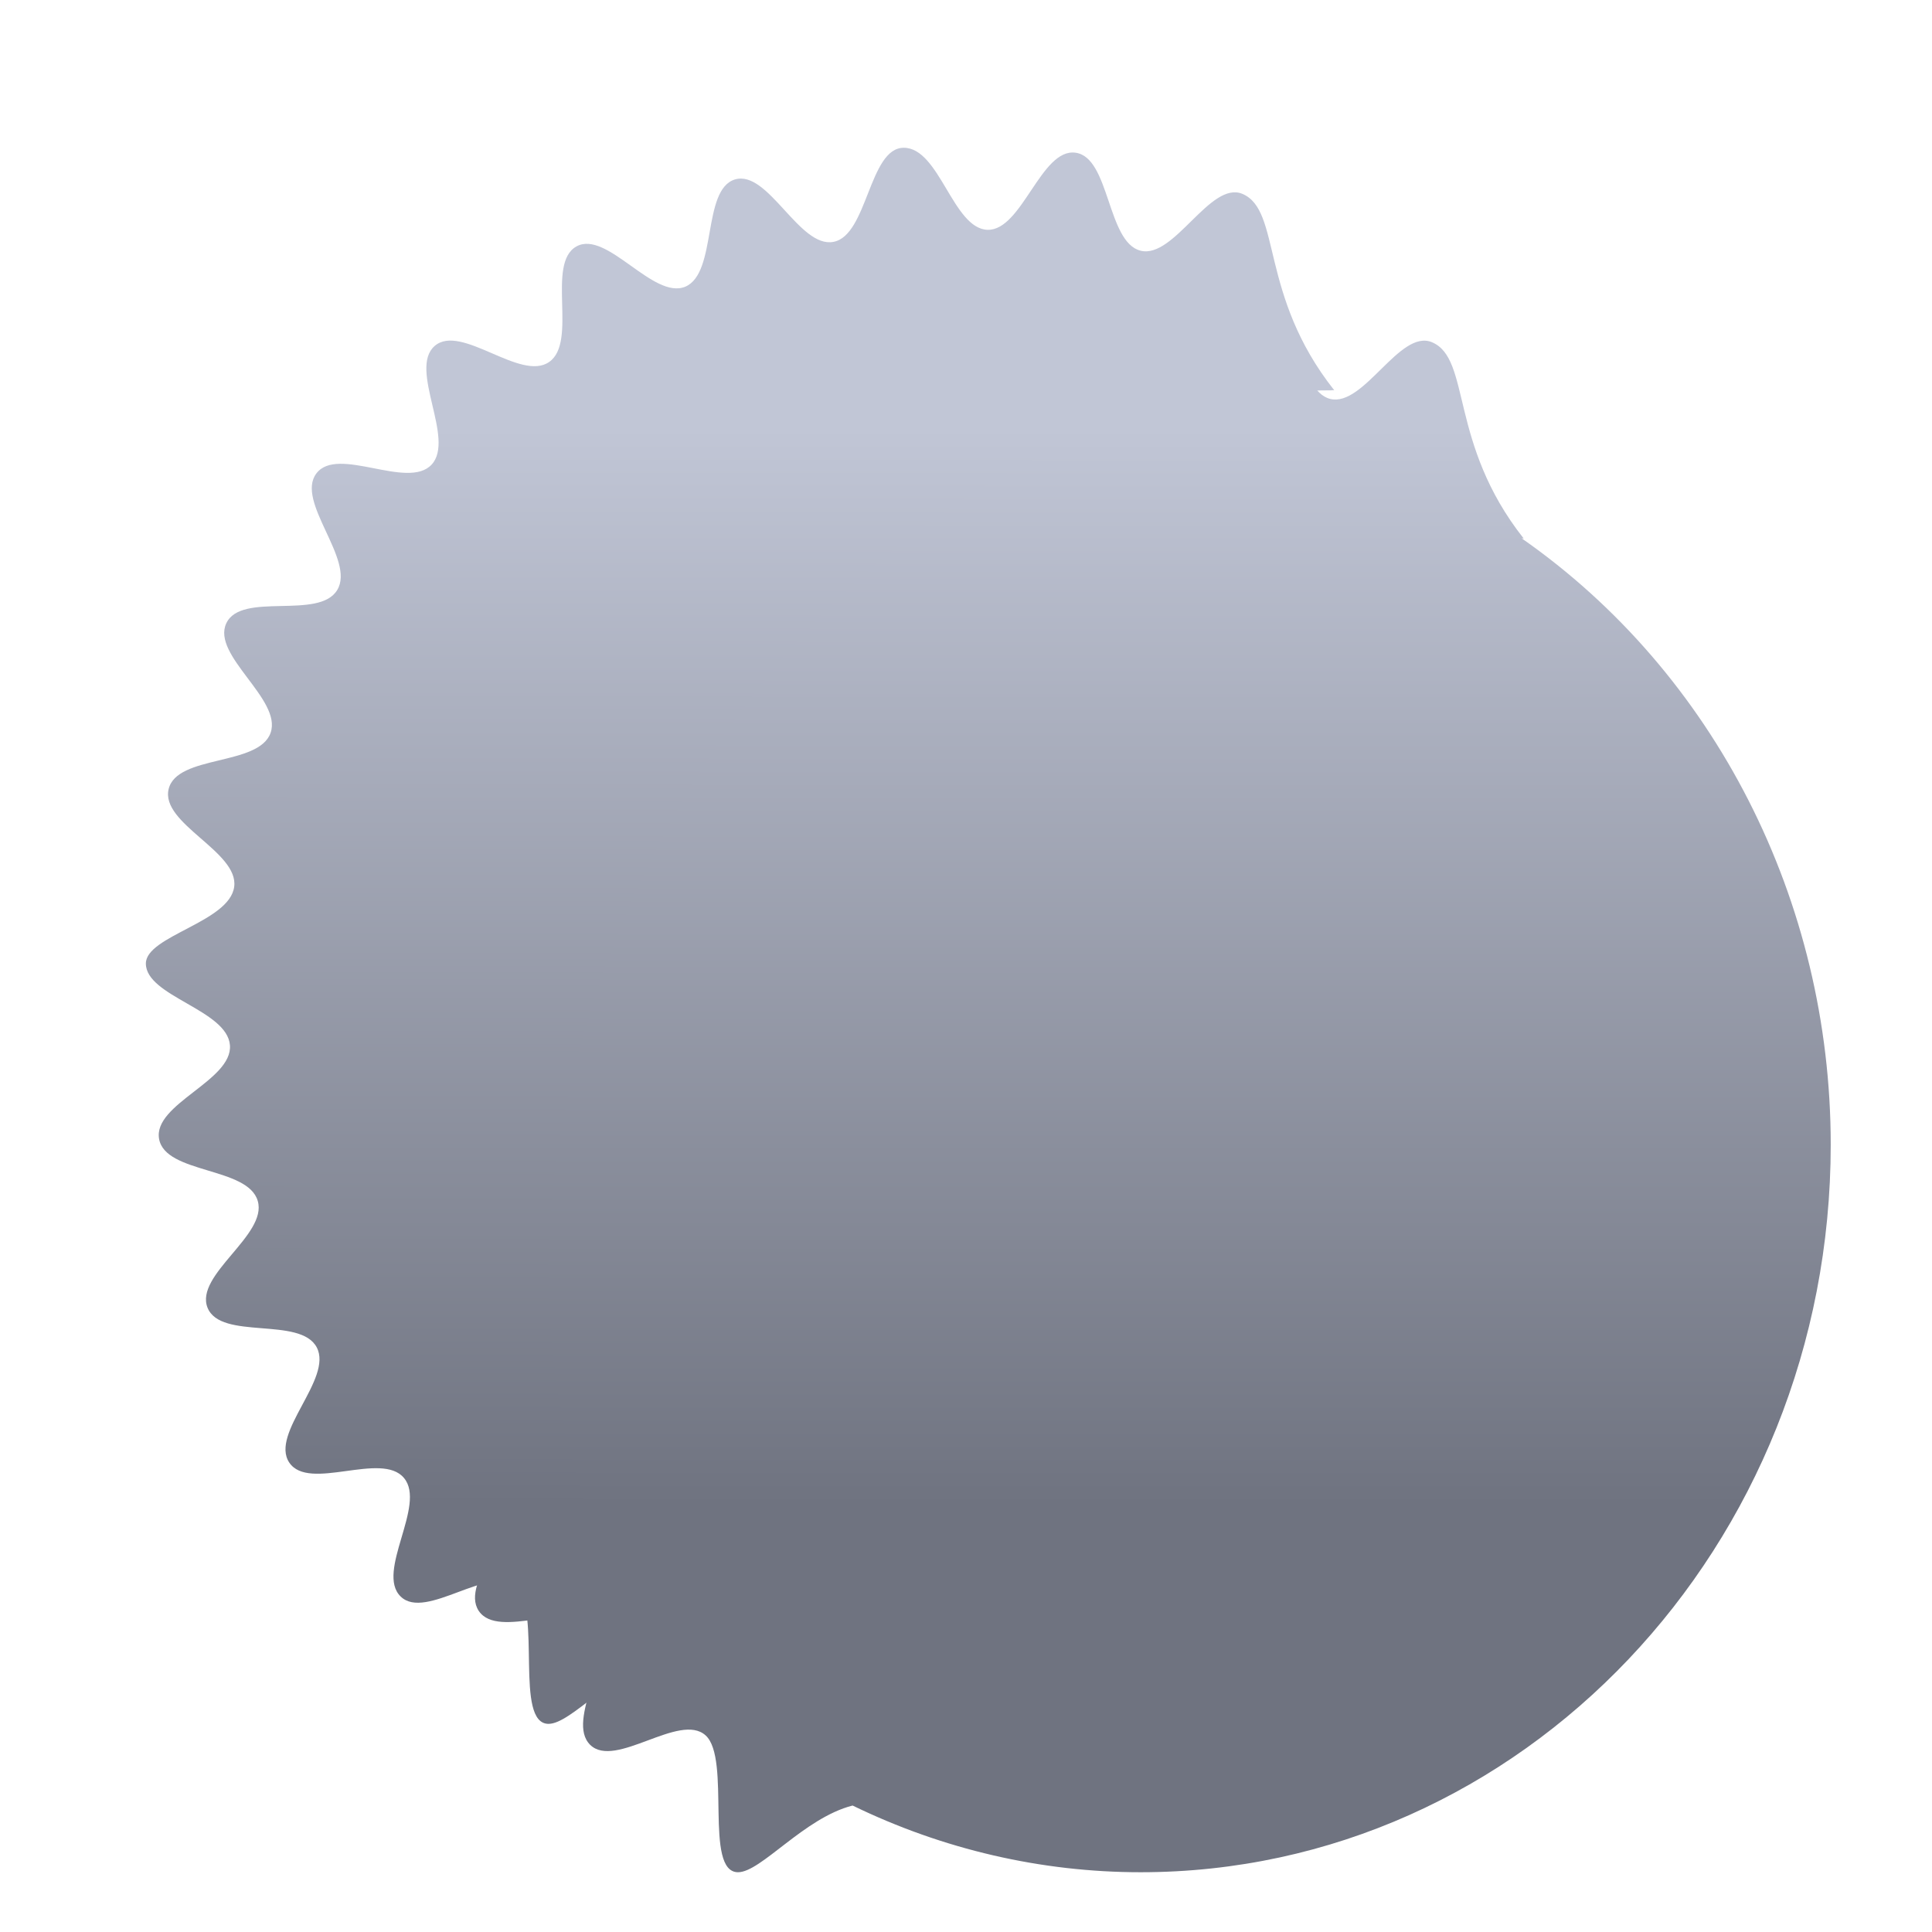<svg xmlns="http://www.w3.org/2000/svg" xmlns:xlink="http://www.w3.org/1999/xlink" width="64" height="64" viewBox="0 0 64 64" version="1.1"><defs><linearGradient id="linear0" gradientUnits="userSpaceOnUse" x1="0" y1="0" x2="0" y2="1" gradientTransform="matrix(56,0,0,35.898,4,14.051)"><stop offset="0" style="stop-color:#c1c6d6;stop-opacity:1;"/><stop offset="1" style="stop-color:#6f7380;stop-opacity:1;"/></linearGradient><linearGradient id="linear1" gradientUnits="userSpaceOnUse" x1="0" y1="0" x2="0" y2="1" gradientTransform="matrix(56,0,0,35.898,4,14.051)"><stop offset="0" style="stop-color:#c1c6d6;stop-opacity:1;"/><stop offset="1" style="stop-color:#6f7380;stop-opacity:1;"/></linearGradient><linearGradient id="linear2" gradientUnits="userSpaceOnUse" x1="0" y1="0" x2="0" y2="1" gradientTransform="matrix(56,0,0,35.898,4,14.051)"><stop offset="0" style="stop-color:#c1c6d6;stop-opacity:1;"/><stop offset="1" style="stop-color:#6f7380;stop-opacity:1;"/></linearGradient></defs><g id="surface1"><path style=" stroke:none;fill-rule:nonzero;fill:url(#linear0);" d="M 36.223 9.801 L 11.117 36.832 C 11.117 37.918 13.812 38.359 13.898 39.539 C 13.984 40.715 11.348 41.484 11.551 42.645 C 11.758 43.805 14.492 43.562 14.824 44.691 C 15.148 45.828 12.719 47.145 13.16 48.234 C 13.594 49.32 16.223 48.504 16.77 49.539 C 17.316 50.582 15.215 52.387 15.859 53.363 C 16.516 54.336 18.918 52.977 19.668 53.871 C 20.41 54.77 18.719 56.98 19.551 57.801 C 20.383 58.613 22.516 56.707 23.375 57.488 C 24.227 58.258 23.305 62.02 24.449 62.02 C 25.211 62.02 26.633 60.223 28.238 59.812 L 28.246 59.812 C 31.238 61.266 34.492 62.02 37.785 62.02 C 50.414 62.02 60.645 51.227 60.645 37.918 C 60.645 29.84 56.805 22.297 50.406 17.832 C 50.438 17.832 50.453 17.84 50.477 17.84 L 50.469 17.832 C 47.984 14.684 48.738 11.883 47.434 11.336 C 46.367 10.891 45.184 13.488 44.066 13.215 C 42.953 12.938 43.047 10.125 41.906 9.965 C 40.77 9.812 40.145 12.555 38.996 12.52 C 37.844 12.488 37.402 9.801 36.223 9.801 Z M 36.223 9.801 "/><path style=" stroke:none;fill-rule:nonzero;fill:url(#linear1);" d="M 29.938 4.895 C 28.785 4.895 28.742 7.801 27.609 8.012 C 26.477 8.23 25.449 5.613 24.344 5.945 C 23.246 6.281 23.766 9.043 22.703 9.496 C 21.637 9.941 20.102 7.605 19.094 8.164 C 18.082 8.73 19.145 11.324 18.195 11.988 C 17.246 12.66 15.273 10.699 14.398 11.461 C 13.523 12.227 15.09 14.539 14.297 15.391 C 13.508 16.242 11.18 14.75 10.48 15.684 C 9.777 16.613 11.777 18.543 11.172 19.543 C 10.57 20.551 7.992 19.586 7.496 20.648 C 7 21.711 9.348 23.164 8.965 24.273 C 8.578 25.387 5.859 24.992 5.586 26.141 C 5.312 27.289 7.914 28.211 7.758 29.375 C 7.605 30.547 4.832 31 4.832 31.918 C 4.832 33.008 7.527 33.449 7.617 34.625 C 7.707 35.801 5.062 36.57 5.27 37.73 C 5.48 38.891 8.215 38.648 8.539 39.785 C 8.867 40.914 6.441 42.23 6.875 43.32 C 7.316 44.41 9.945 43.598 10.492 44.633 C 11.039 45.668 8.934 47.48 9.582 48.449 C 10.23 49.422 12.641 48.062 13.383 48.961 C 14.133 49.855 12.434 52.074 13.273 52.887 C 14.102 53.699 16.23 51.793 17.094 52.574 C 17.949 53.352 17.027 57.105 18.172 57.105 C 18.93 57.105 20.355 55.312 21.965 54.906 C 21.965 54.906 21.973 54.898 21.973 54.898 C 21.973 54.898 21.977 54.898 21.977 54.898 C 10.547 41.043 7.992 34.391 12.457 24.977 C 16.262 16.945 25.789 10.918 44.195 12.93 L 44.191 12.918 C 41.703 9.77 42.453 6.969 41.156 6.422 C 40.09 5.977 38.898 8.582 37.785 8.305 C 36.668 8.031 36.77 5.211 35.629 5.059 C 34.484 4.898 33.859 7.641 32.715 7.613 C 31.566 7.578 31.125 4.895 29.938 4.895 Z M 29.938 4.895 "/><path style=" stroke:none;fill-rule:nonzero;fill:url(#linear2);" d="M 31.504 8.906 C 18.879 8.906 8.645 19.695 8.645 33.008 C 8.645 42.422 13.848 50.977 21.961 54.906 C 21.961 54.906 21.961 54.906 21.965 54.906 C 21.965 54.898 21.973 54.898 21.973 54.898 C 21.973 54.898 21.977 54.898 21.977 54.898 C 18.562 49.93 18.172 45.055 18.172 42.043 C 18.172 30.004 27.676 12.961 44.145 12.93 C 40.402 10.309 36.004 8.906 31.504 8.906 Z M 31.504 8.906 "/></g></svg>
